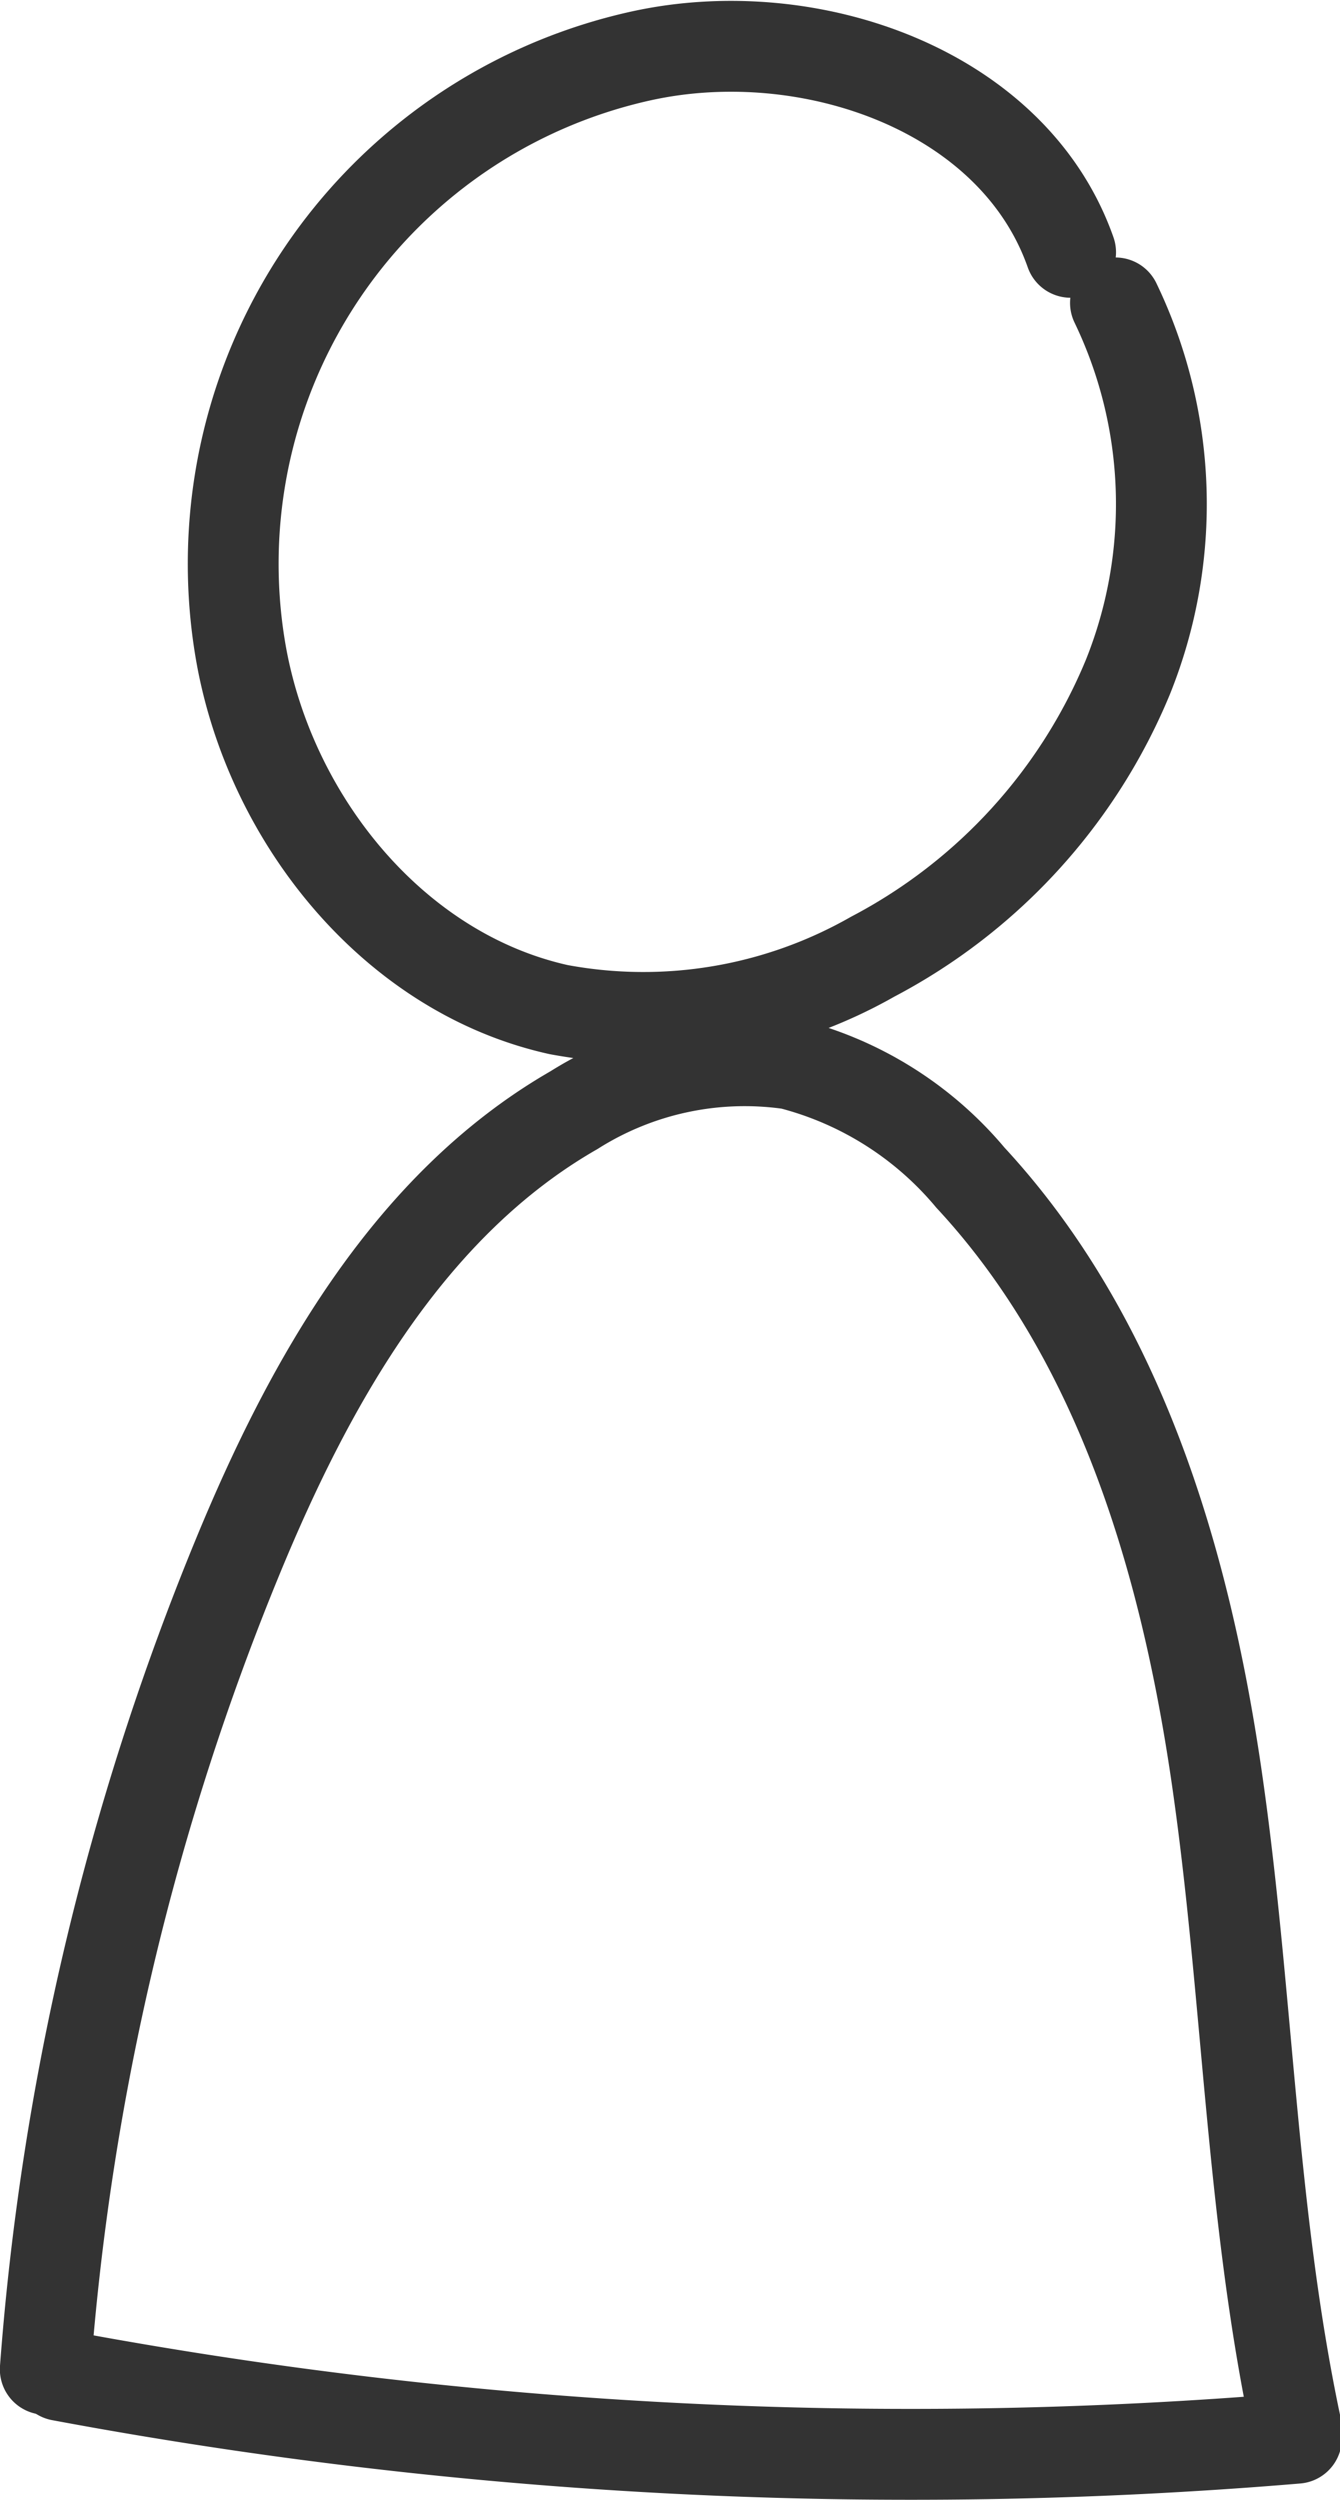 <svg xmlns="http://www.w3.org/2000/svg" width="29.506" height="55.022" viewBox="0 0 29.506 55.022">
  <g id="Group_1" data-name="Group 1" transform="translate(0.997 1.018)">
    <path id="Path_1" data-name="Path 1" d="M22.577,4.535C21.319.961,16.827-.6,13.127.211a11.448,11.448,0,0,0-8.84,13.022c.605,3.71,3.349,7.158,7.019,7.97a10.2,10.2,0,0,0,6.913-1.165,12.228,12.228,0,0,0,5.616-6.146,10.2,10.2,0,0,0-.27-8.243" fill="none" stroke="#333" stroke-linecap="round" stroke-linejoin="round" stroke-miterlimit="10" stroke-width="2"/>
    <path id="Path_2" data-name="Path 2" d="M0,51.128A58.387,58.387,0,0,1,4.241,33.235c1.592-3.862,3.781-7.742,7.4-9.819A7.039,7.039,0,0,1,16.408,22.4a7.646,7.646,0,0,1,3.962,2.5c3.269,3.523,4.716,8.37,5.414,13.125s.754,9.6,1.746,14.307" fill="none" stroke="#333" stroke-linecap="round" stroke-linejoin="round" stroke-miterlimit="10" stroke-width="2"/>
    <path id="Path_3" data-name="Path 3" d="M.333,51.264a101.834,101.834,0,0,0,27.218,1.381" fill="none" stroke="#333" stroke-linecap="round" stroke-miterlimit="10" stroke-width="2"/>
  </g>
</svg>
